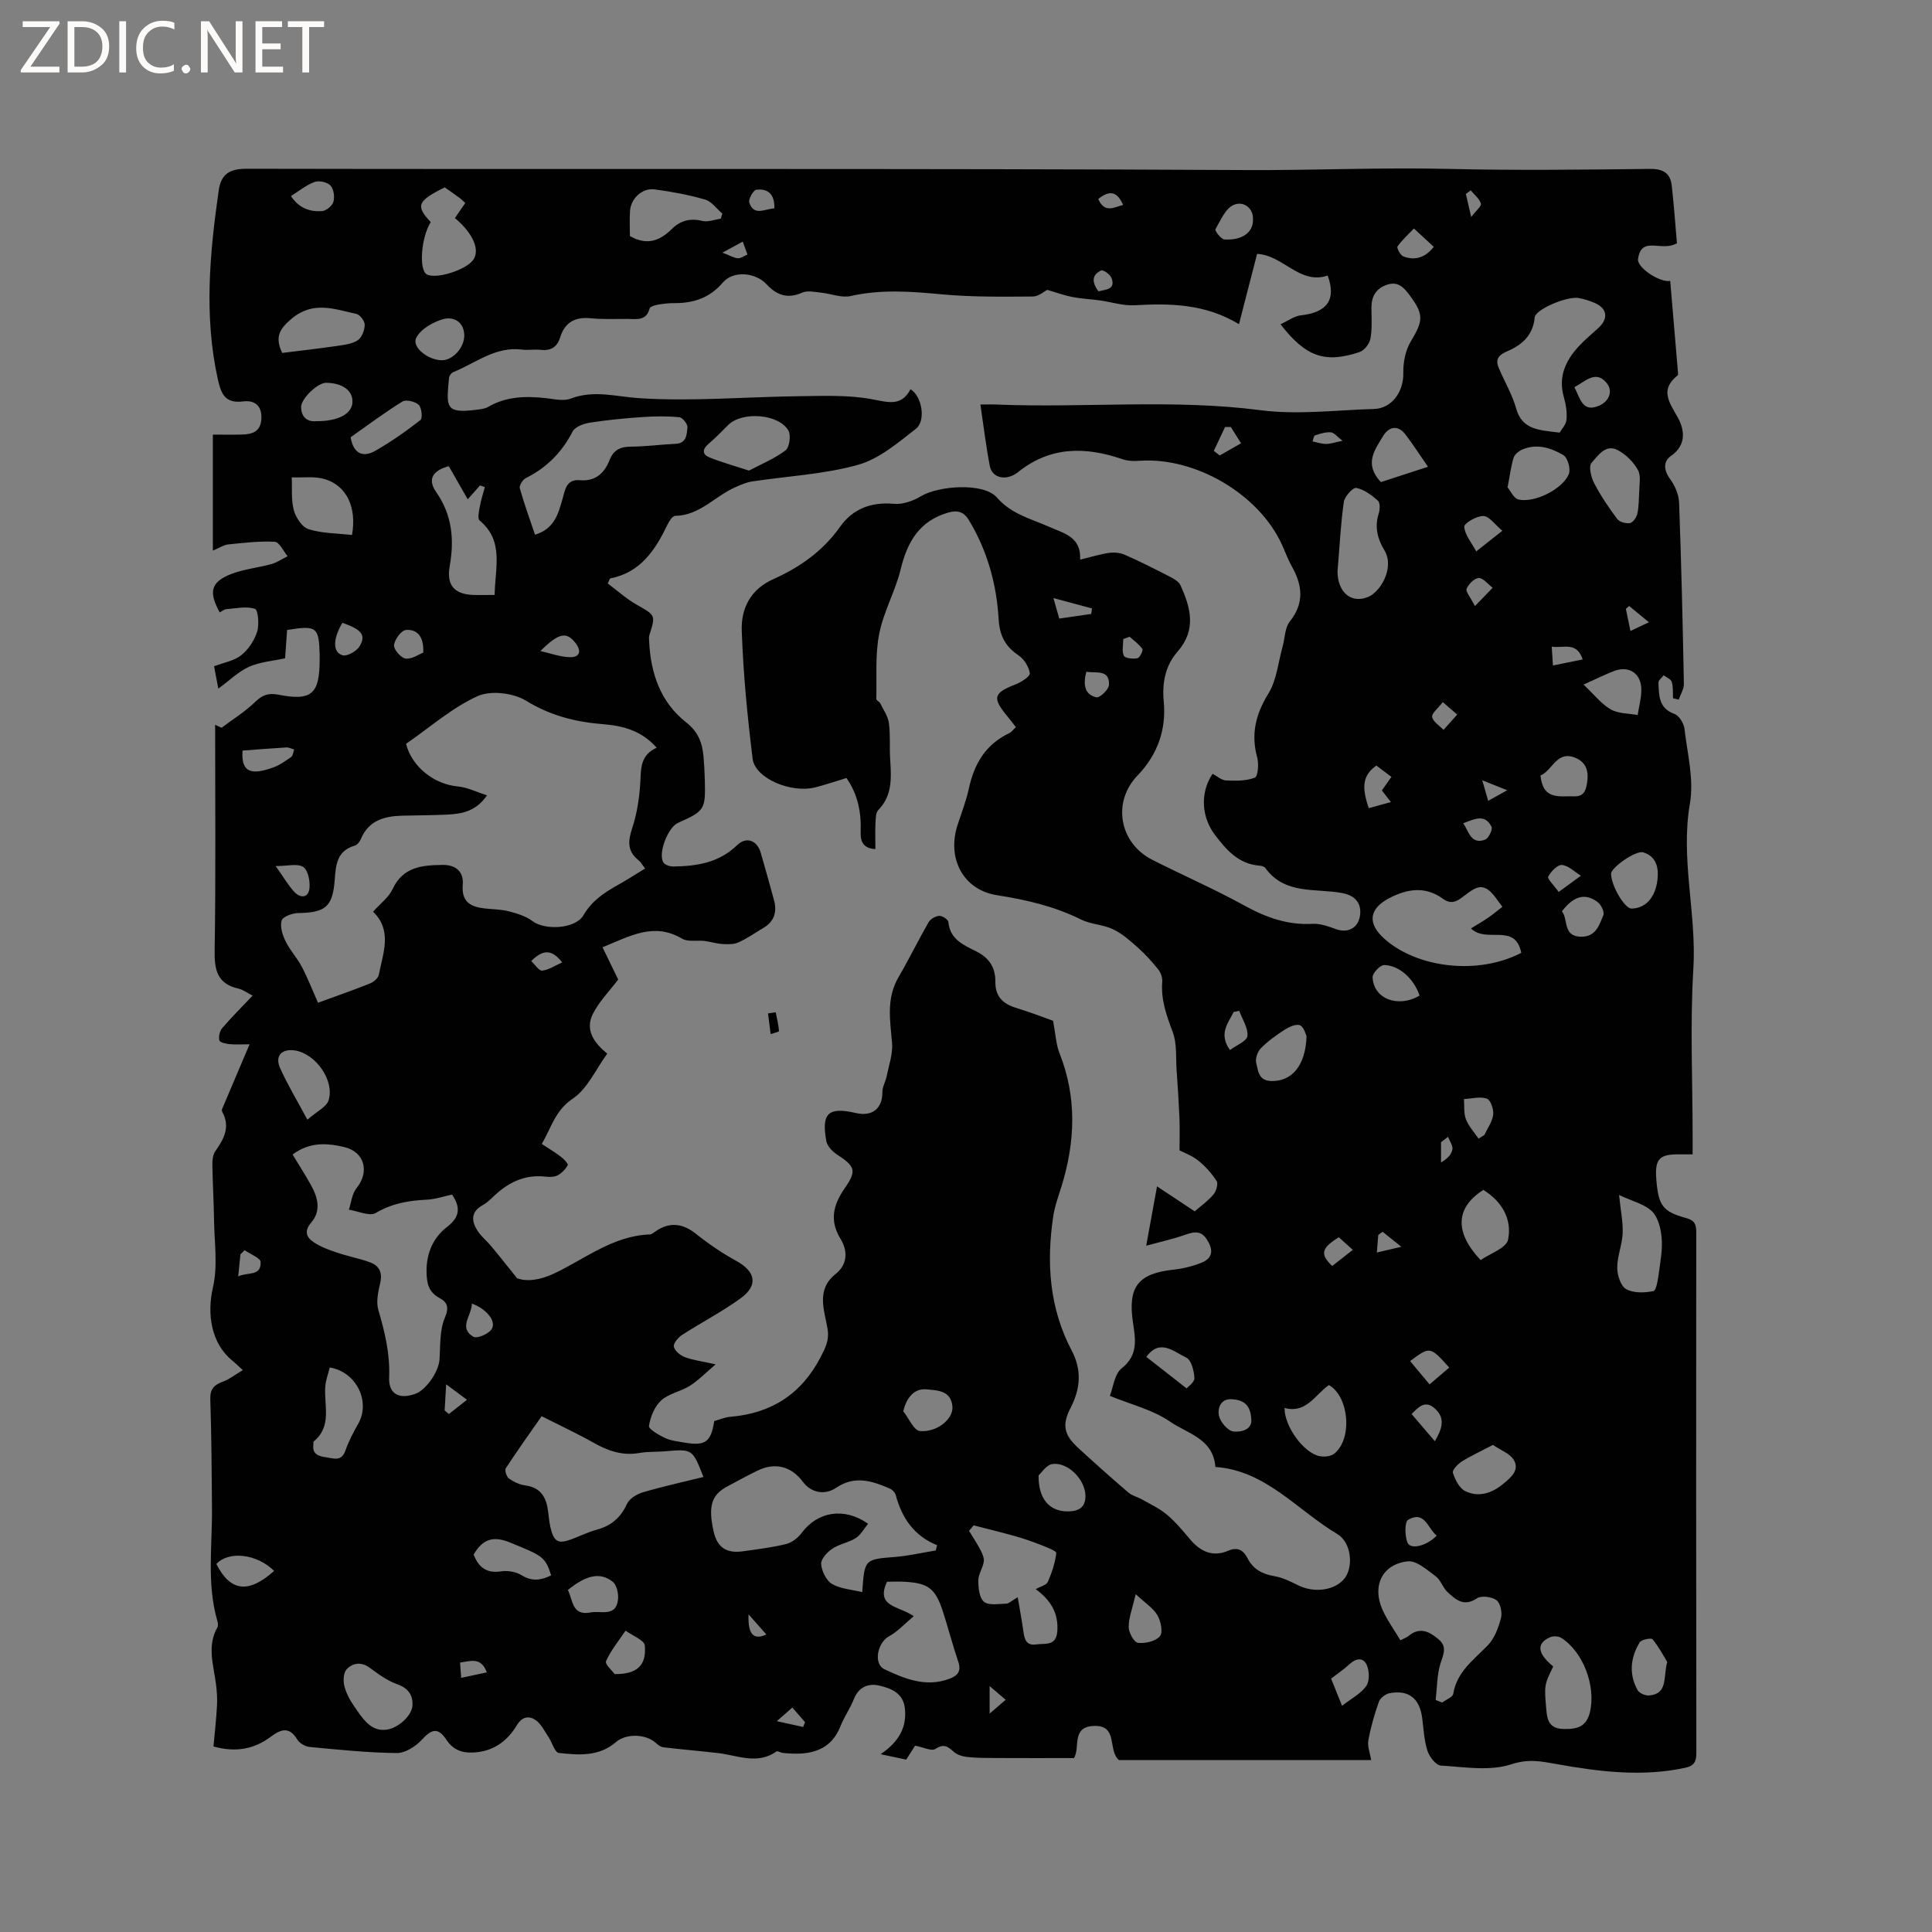 <svg enable-background="new 0 0 400 400" viewBox="0 0 400 400" xmlns="http://www.w3.org/2000/svg"><rect x="0" y="0" width="400" height="400" fill="#808080" stroke="none"/><g fill="#fcfbfa"><path d="m12.4 4.8-6.1 9h6v1.2h-8v-.5l6.1-8.9h-5.7v-1.2h7.6v.4z"/><path d="m14 15v-10.6h3c1.6 0 2.9.5 4 1.4s1.6 2.2 1.6 3.8-.5 3-1.6 3.9-2.4 1.5-4 1.5zm1.4-9.4v8.2h1.6c1.3 0 2.4-.4 3.1-1.1s1.1-1.8 1.1-3.1-.4-2.3-1.2-3-1.8-1-3.1-1z"/><path d="m26.1 4.4v10.6h-1.4v-10.6z"/><path d="m36.1 14.6c-.8.4-1.8.6-2.9.6-1.5 0-2.7-.5-3.6-1.4s-1.4-2.2-1.4-3.8c0-1.7.5-3.1 1.5-4.1s2.3-1.6 3.9-1.6c1 0 1.8.1 2.5.4v1.4c-.8-.4-1.6-.6-2.5-.6-1.2 0-2.1.4-2.9 1.2s-1.1 1.8-1.1 3.2c0 1.3.3 2.3 1 3s1.6 1.1 2.7 1.1c1 0 2-.2 2.7-.7v1.3z"/><path d="m37.6 14.3c0-.2.1-.5.3-.6s.4-.3.6-.3c.3 0 .5.1.6.3s.3.4.3.6-.1.4-.3.6-.4.3-.6.3c-.3 0-.5-.1-.6-.3s-.3-.4-.3-.6z"/><path d="m50.2 15h-1.6l-5.3-8.2c-.2-.2-.3-.5-.4-.7 0 .2.1.7.1 1.5v7.4h-1.4v-10.6h1.7l5.2 8.1c.2.4.4.6.4.7 0-.3-.1-.8-.1-1.5v-7.3h1.4z"/><path d="m58.6 15h-5.7v-10.6h5.5v1.2h-4.1v3.4h3.8v1.2h-3.8v3.6h4.3z"/><path d="m67.1 5.6h-3.1v9.4h-1.4v-9.4h-3v-1.2h7.5z"/></g><path d="m347.19 50.36c-3.18 1.88-7.38-1.69-8.05 3.28-.24 1.78 4.53 4.91 6.66 4.52.53 6.23 1.06 12.44 1.58 18.64.03.31.11.79-.06.93-3.62 2.9-1.84 5.4-.03 8.57 1.4 2.45 2.07 5.74-1.36 8.12-1.6 1.11-1.49 2.93-.15 4.76 1.01 1.37 1.8 3.23 1.86 4.91.46 12.5.75 25 .99 37.5.02 1.08-.7 2.18-1.07 3.26-.39-.1-.78-.19-1.18-.29-.06-1.13.06-2.32-.26-3.38-.17-.57-1.09-.92-1.67-1.37-.38.51-1.12 1.04-1.09 1.54.12 2.6.02 5.27 3.31 6.46.97.35 1.95 1.95 2.08 3.08.61 5.15 1.99 10.52 1.13 15.47-2 11.54 1.41 22.79.71 34.25-.7 11.52-.15 23.11-.15 34.67v3.72c-1.14 0-1.96.01-2.77 0-4.16-.06-5.1.99-4.74 5.28.44 5.32 1.28 6.56 6.21 7.92 1.77.49 2.05 1.36 2.05 2.92-.03 35.95-.03 71.91.02 107.86 0 1.8-.51 2.63-2.31 3.02-8.9 1.93-17.87.8-26.52-.75-3.53-.63-5.91-1.13-9.56.05-4.42 1.43-9.65.54-14.51.24-1.02-.06-2.37-1.82-2.77-3.05-.7-2.18-.8-4.55-1.1-6.85-.53-4.03-2.84-5.85-6.8-5.07-.83.17-1.9 1.02-2.17 1.8-.92 2.59-1.68 5.26-2.17 7.96-.22 1.21.34 2.57.59 4.08-17.25 0-34.78 0-52.21 0-2.41-1.98-.07-7.32-5.26-7.07-4.65.22-2.74 4.43-4.05 6.65-5.48 0-10.96.02-16.45-.01-1.91-.01-3.82-.01-5.71-.22-.97-.11-2.08-.46-2.77-1.09-1.22-1.11-2.05-1.71-3.77-.57-.78.52-2.49-.35-4.21-.68-.4.63-1.05 1.66-1.84 2.89-1.53-.32-3.13-.66-5.29-1.12 3.71-2.54 5.44-5.47 5.02-9.46-.33-3.17-2.78-4.15-5.23-4.73-2.33-.55-4.32.23-5.34 2.79-.79 1.96-2.03 3.73-2.81 5.69-2.32 5.8-7.65 5.88-11.91 5.44-.45-.05-1.06-.47-1.3-.3-3.94 2.78-7.97.84-11.98.35-3.82-.46-7.67-.75-11.49-1.22-.61-.07-1.2-.64-1.72-1.07-2.13-1.72-6-1.77-8.07.02-3.5 3.03-7.72 2.67-11.8 2.23-.83-.09-1.4-2.21-2.17-3.35-.82-1.22-1.51-2.69-2.66-3.47-1.4-.95-2.81-.69-3.91 1.15-1.81 3.02-4.52 5.11-8.13 5.51-2.47.28-4.75-.07-6.37-2.52-1.76-2.66-3.07-2.31-5.12-.06-1.27 1.39-3.45 2.78-5.21 2.76-6.01-.07-12.02-.69-18.02-1.26-.92-.09-2.11-.78-2.57-1.55-1.68-2.79-3.45-2.08-5.49-.56-3.42 2.55-7.19 3.3-11.85 2.01.26-2.89.58-5.68.73-8.48.08-1.46-.03-2.96-.21-4.42-.5-3.94-1.92-7.89.3-11.78.18-.32.11-.86 0-1.24-2.24-7.71-1.07-15.58-1.13-23.39-.06-7.52-.1-15.05-.35-22.57-.07-2.14.79-3 2.62-3.66 1.35-.49 2.52-1.44 4.11-2.38-1.11-1.02-1.62-1.53-2.18-1.98-4.38-3.56-5.28-9.64-4-15.16 1.04-4.48.28-9.38.22-14.09-.05-3.79-.29-7.58-.34-11.37-.01-.92.11-2.03.61-2.74 1.78-2.51 3.15-5 1.45-8.1-.09-.17-.12-.44-.05-.61 1.82-4.31 3.65-8.61 5.69-13.41-1.38 0-2.77.09-4.14-.03-.76-.07-2.03-.37-2.12-.78-.18-.77.07-1.92.59-2.53 1.92-2.25 4.03-4.34 6.3-6.73-1.09-.56-1.95-1.23-2.9-1.45-4.4-.98-5.03-3.82-4.96-7.91.25-15.57.1-31.15.1-46.73.44.21.88.42 1.33.63 2.34-1.77 4.88-3.33 6.97-5.36 1.47-1.43 2.74-1.89 4.74-1.5 6.96 1.37 8.62-.11 8.6-7.36 0-.32 0-.64 0-.95-.15-5.71-.6-6.07-6.74-5.08-.07.95-.14 1.97-.21 3-.07.94-.14 1.87-.21 2.86-2.58.57-5.21.75-7.45 1.76s-4.1 2.87-6.37 4.52c-.31-1.62-.59-3.13-.88-4.63 2.04-.78 4.16-1.11 5.62-2.28 1.48-1.18 2.71-3.04 3.29-4.85.47-1.47.21-4.53-.43-4.75-1.78-.59-3.94-.1-5.94.06-.47.04-.92.44-1.37.67-2.32-4.21-1.86-6.26 2.28-7.91 2.67-1.06 5.64-1.32 8.44-2.1 1.17-.33 2.23-1.07 3.34-1.62-.88-1.05-1.72-2.94-2.66-2.99-3.21-.18-6.46.23-9.68.55-.87.09-1.69.67-3.14 1.28 0-8.11 0-15.76 0-24.02 1.86 0 3.95.04 6.03-.01 2.2-.06 3.93-.63 4.02-3.39s-1.57-3.75-3.77-3.47c-3.68.46-4.55-1.45-5.24-4.54-2.9-13.08-1.7-26.09.17-39.12.47-3.29 2.1-4.51 5.74-4.51 69.04.14 138.08-.1 207.12.27 13.93.07 27.84-.57 41.76-.24 13.89.33 27.79.16 41.68 0 2.8-.03 4.25.89 4.54 3.5.46 4.05.74 8.13 1.07 11.89zm-240.13 214.29c1.9.71 4.62.46 7.68-.99 6.43-3.05 12.21-7.82 19.79-8.08.37-.01.74-.33 1.07-.56 2.98-2.11 5.73-1.78 8.54.47 2.59 2.07 5.38 3.96 8.29 5.56 4.01 2.2 4.62 5.06.91 7.75-3.84 2.79-8.11 4.99-12.1 7.57-.82.53-1.86 1.74-1.73 2.43.16.85 1.32 1.82 2.26 2.17 1.73.65 3.62.88 6.4 1.5-2.21 1.88-3.66 3.39-5.38 4.47-1.87 1.17-4.33 1.57-5.9 3-1.37 1.25-2.23 3.4-2.53 5.28-.1.66 2.04 1.89 3.33 2.5 1.22.57 2.65.71 4 .95 4.33.75 5.52-.1 6.18-4.45 1.05-.29 2.15-.78 3.27-.88 8.53-.7 14.77-4.68 18.77-12.38 1.01-1.95 1.81-3.49 1.43-5.82-.64-3.89-2.47-8.09 1.69-11.4 2.49-1.98 2.49-4.8 1.02-7.19-2.39-3.89-1.52-7.13.85-10.55 2.53-3.64 2.17-4.5-1.69-7.03-.93-.61-1.94-1.71-2.13-2.73-1.06-5.78.42-7.12 6.12-5.8 3.42.79 5.52-.96 5.49-4.35-.01-1.08.66-2.15.88-3.25.46-2.29 1.31-4.65 1.12-6.9-.4-4.66-1.23-9.22 1.33-13.61 2.18-3.74 4.08-7.65 6.24-11.4.39-.67 1.43-1.27 2.21-1.31.63-.04 1.83.76 1.88 1.27.33 3.63 3.22 4.8 5.79 6.09 2.71 1.36 3.98 3.4 3.94 6.29-.04 3.06 1.58 4.58 4.35 5.42 2.89.88 5.71 1.98 7.6 2.65.53 2.8.6 4.86 1.31 6.66 3.65 9.19 3.29 18.37.43 27.63-.64 2.07-1.41 4.14-1.72 6.27-1.42 9.61-.79 18.96 3.85 27.75 2.09 3.97 1.82 7.84-.25 11.84-1.84 3.55-1.33 5.6 1.53 8.24 3.43 3.16 6.92 6.26 10.46 9.3.76.65 1.86.88 2.76 1.39 1.77 1.01 3.67 1.89 5.22 3.19 1.77 1.49 3.28 3.32 4.78 5.1 2.14 2.54 4.69 3.71 7.87 2.36 2.05-.87 3.16-.11 4.05 1.6 1.17 2.25 3.06 3.24 5.55 3.66 1.71.29 3.36 1.13 4.95 1.91 3.34 1.65 7.67 1.03 9.6-1.51 1.8-2.36 1.41-7.36-1.57-9.14-8.29-4.94-14.82-13.17-25.22-13.87-.43-5.88-5.83-6.93-9.31-9.34-3.62-2.51-8.23-3.61-12.54-5.38.7-1.74.95-4.52 2.46-5.71 3.49-2.76 2.83-6.07 2.33-9.46-1.1-7.41 1.03-10.17 8.44-10.97 1.96-.21 3.94-.71 5.77-1.44 2.53-1.02 2.36-2.89 1.03-4.89s-2.95-1.39-4.76-.77c-2.38.82-4.85 1.36-7.74 2.15.81-4.46 1.46-7.97 2.24-12.29 2.86 1.9 5.27 3.5 7.8 5.18 1.23-1.07 2.72-2.13 3.87-3.48.58-.68 1.04-2.22.67-2.8-1.01-1.59-2.35-3.06-3.82-4.25-1.27-1.02-2.9-1.6-3.86-2.1 0-2.62.07-4.72-.02-6.81-.14-3.23-.35-6.47-.58-9.69-.19-2.69.1-5.6-.82-8.03-1.3-3.42-2.46-6.71-2.16-10.42.06-.81-.29-1.83-.81-2.48-1.27-1.59-2.65-3.13-4.17-4.49-1.6-1.43-3.27-2.93-5.17-3.84-2.07-.99-4.61-1.02-6.66-2.03-5.52-2.74-11.27-4.08-17.37-5.03-7.15-1.12-10.39-7.73-8.22-14.47.81-2.52 1.8-5 2.35-7.58 1.1-5.13 3.48-9.19 8.38-11.51.51-.24.87-.79 1.36-1.25-.66-.85-1.16-1.52-1.7-2.17-3.25-3.91-2.96-4.9 1.68-6.69 1.16-.45 3.01-1.67 2.92-2.29-.21-1.35-1.19-2.93-2.34-3.7-2.78-1.88-3.92-4.08-4.13-7.57-.42-7.21-2.35-14.13-6.15-20.43-1.06-1.76-2.4-2.11-4.27-1.57-5.93 1.7-8.46 6-9.84 11.69-1.1 4.56-3.56 8.83-4.46 13.41-.86 4.37-.49 8.99-.6 13.5-.01.29.65.55.83.91.65 1.33 1.57 2.64 1.77 4.05.33 2.4.12 4.87.26 7.3.22 3.82.6 7.6-2.44 10.72-.55.56-.54 1.76-.59 2.68-.09 1.79-.02 3.58-.02 5.41-2.3-.12-3.14-1.32-3.05-3.52.15-3.98-.54-7.76-2.94-11.19-2.23.67-4.33 1.4-6.48 1.94-5 1.26-12.45-1.88-12.95-5.93-1.08-8.81-1.95-17.68-2.25-26.54-.15-4.52 1.75-8.51 6.55-10.65 5.44-2.43 10.24-5.79 13.81-10.84 2.6-3.68 6.42-5.18 11.12-4.75 1.81.17 3.97-.57 5.58-1.55 3.66-2.21 13.01-2.9 15.74.22 3.06 3.51 7.08 4.41 10.84 6.09 3.08 1.38 6.63 2.03 6.43 6.79 2.3-.55 4.11-1.12 5.96-1.39 1.06-.15 2.3-.04 3.26.38 3.14 1.38 6.21 2.93 9.26 4.5.85.44 1.91 1.02 2.27 1.8 2.13 4.64 3.37 9.22-.58 13.75-2.52 2.89-3.24 6.4-2.87 10.33.55 5.86-1.28 11.02-5.45 15.36-5.26 5.47-3.76 13.95 3.07 17.42 6.32 3.21 12.85 6.04 19.05 9.46 4.48 2.47 8.96 4.09 14.15 3.8 1.61-.09 3.31.55 4.88 1.11 2.39.85 4.49-.21 4.91-2.67.45-2.66-.96-4.3-3.65-4.81-5.52-1.04-11.9.41-15.94-5.21-.21-.29-.75-.43-1.15-.46-4.35-.33-6.86-3.21-9.28-6.39-2.78-3.66-3.11-8.72-.48-12.63.93.48 1.84 1.33 2.8 1.37 2 .09 4.17.13 5.96-.58.64-.25.84-2.85.48-4.17-1.32-4.84-.33-8.94 2.31-13.22 1.74-2.82 2.04-6.52 2.97-9.84.48-1.71.44-3.81 1.46-5.08 3.08-3.86 2.62-7.55.4-11.48-.78-1.38-1.31-2.89-1.97-4.34-4.77-10.58-18.03-18.35-29.7-17.46-1.13.09-2.36.01-3.43-.36-7.63-2.6-14.87-2.66-21.53 2.68-2.42 1.94-5.39 1.28-5.87-1.24-.79-4.12-1.29-8.29-1.95-12.74 1.37 0 2.42-.04 3.46.01 18.17.73 36.37-1.19 54.56 1.17 7.69 1 15.66-.03 23.49-.26 3.72-.11 6.13-3.61 6.05-7.45-.05-2.18.44-4.68 1.55-6.53 2.57-4.29 2.75-5.53-.23-9.55-1.18-1.59-2.4-2.98-4.72-2.18-2.38.82-3.22 2.52-3.2 4.89.02 2.12.17 4.28-.22 6.33-.2 1.04-1.29 2.4-2.27 2.72-7.16 2.37-11.11.97-16.33-5.76 1.49-.68 2.82-1.71 4.26-1.86 5.35-.59 7.34-3.22 5.5-8.23-5.78 1.97-9.18-4.21-14.61-4.49-1.23 4.77-2.43 9.42-3.75 14.55-7.03-4.23-14.26-4.33-21.64-3.91-2.37.13-4.8-.68-7.2-1.01-1.87-.26-3.77-.34-5.62-.69-1.67-.32-3.28-.92-5.25-1.49-.5.24-1.75 1.37-3.01 1.38-6.34.04-12.72.13-19.03-.47-6.27-.59-12.4-1.04-18.64.37-1.9.43-4.08-.49-6.14-.7-1.3-.13-2.8-.49-3.88-.01-3.03 1.36-5.31.54-7.38-1.7-2.32-2.52-6.93-2.91-9.09-.37-2.73 3.2-6.09 4.28-10.07 4.25-1.16-.01-2.33.13-3.47.34-.58.1-1.5.39-1.6.77-.69 2.64-2.75 2.17-4.6 2.16-2.54-.01-5.11.11-7.63-.14-3.25-.32-5.34.88-6.3 3.98-.64 2.06-1.99 2.8-4.09 2.56-1.26-.14-2.56.11-3.81-.05-5.5-.71-9.6 2.81-14.24 4.67-.39.16-.82.75-.86 1.18-.56 6-.89 7.44 5.65 6.61.84-.11 1.76-.19 2.46-.6 3.78-2.21 7.84-2.26 12.01-1.8 1.68.19 3.58.65 5.05.09 4.85-1.85 9.42-.4 14.25-.09 10.95.71 22.01-.28 33.03-.41 5.02-.06 10.15-.29 15.03.61 3.4.63 6.16 1.6 8.06-2.06 2.37 1.43 3.26 6.52 1.1 8.21-3.71 2.9-7.63 6.24-12 7.46-7.07 1.96-14.58 2.32-21.89 3.43-1.2.18-2.38.71-3.51 1.21-4.19 1.84-7.34 5.84-12.42 5.91-.54.01-1.24 1.08-1.58 1.79-2.53 5.26-5.56 9.95-11.89 11.17-.06.01-.09.18-.49 1.04 1.88 1.4 3.79 3.14 5.98 4.39 3.91 2.23 3.97 2.11 2.63 6.32-.12.39-.06.84-.04 1.26.3 6.63 2.35 12.62 7.68 16.8 2.48 1.95 3.32 4.21 3.57 7.01.15 1.69.24 3.39.28 5.08.14 5.96-.04 6.24-5.58 8.72-2.05.92-4.14 6.27-3.02 8.15.31.53 1.36.88 2.06.87 4.84-.07 9.43-.75 13.2-4.4 1.96-1.9 4.18-1 4.92 1.58.94 3.25 1.85 6.51 2.74 9.78.65 2.41.08 4.4-2.17 5.74-1.72 1.02-3.38 2.19-5.19 3.01-.96.44-2.21.4-3.31.34-1.24-.07-2.45-.48-3.69-.63-1.57-.19-3.45.24-4.67-.48-5.81-3.44-10.75-.57-16.47 1.79 1.22 2.5 2.33 4.8 3.24 6.67-1.81 2.4-3.98 4.58-5.27 7.18-1.59 3.21.19 5.89 3.01 8.16-2.39 3.26-4.1 7.28-7.14 9.32-3.71 2.49-4.45 6.08-6.43 9.38 1.52 1 2.8 1.75 3.97 2.65.61.46 1.56 1.47 1.41 1.74-.45.85-1.24 1.65-2.09 2.11-.69.37-1.67.36-2.5.27-4.47-.51-7.97 1.33-11.04 4.36-.6.59-1.27 1.15-2 1.56-2.5 1.4-2.31 3.34-1 5.35.74 1.13 1.86 2.01 2.73 3.06 1.61 1.92 3.19 3.93 5.42 6.71zm28.9-109.84c-3.24-3.65-7.11-4.55-11.17-4.88-5.64-.46-10.83-1.76-15.85-4.84-2.65-1.63-7.34-2.2-10.07-.96-5.27 2.4-9.81 6.42-14.8 9.87 1.15 4.64 5.69 8.36 10.69 8.82 1.98.18 3.88 1.15 6.07 1.84-2.29 3.38-5.29 3.86-8.39 4-3.07.14-6.14.14-9.21.22-3.68.1-6.91.99-8.51 4.82-.23.55-.74 1.22-1.25 1.37-3.75 1.08-3.94 4-4.18 7.2-.42 5.54-2.01 6.69-7.59 6.77-1.2.02-3.18.76-3.4 1.57-.36 1.27.2 2.99.84 4.3.9 1.85 2.38 3.41 3.34 5.24 1.25 2.38 2.23 4.91 3.36 7.46 3.82-1.4 7.32-2.61 10.75-3.99.76-.3 1.71-1.1 1.84-1.81.88-4.51 2.84-9.17-1.19-13.05 1.48-1.67 3.24-2.95 4.04-4.68 2.16-4.64 6.14-4.95 10.36-5.01 2.74-.04 4.39 1.44 4.17 4.06-.31 3.62 1.63 4.64 4.6 4.96 1.68.18 3.41.18 5.03.61 1.68.44 3.48 1 4.83 2.02 2.57 1.94 8.87 1.61 10.52-1.22 1.7-2.93 4.2-4.63 6.99-6.19 1.91-1.07 3.76-2.26 5.78-3.49-.58-.75-.88-1.33-1.34-1.7-2.36-1.87-2.23-3.94-1.33-6.66 1.04-3.14 1.53-6.56 1.7-9.88.13-2.76.11-5.29 3.37-6.77zm-75.38 84.22c1.34 2.21 2.64 4.25 3.82 6.36 1.43 2.54 2.1 5.32.05 7.71-1.63 1.9-.92 3.16.59 4.15 1.45.96 3.17 1.56 4.84 2.12 2.19.74 4.49 1.17 6.66 1.95 1.92.69 2.68 2.06 2.19 4.25-.42 1.83-.9 3.93-.4 5.63 1.34 4.59 2.44 9.09 2.24 13.98-.14 3.49 2.11 4.59 5.41 3.4 2.29-.83 4.84-4.62 5.01-7.07.2-2.93.01-6.1 1.11-8.68.94-2.19.49-3.23-1.09-4.08-2.35-1.26-2.68-3.17-2.7-5.55-.02-3.79 1.39-6.98 4.25-9.18 2.72-2.09 2.79-4.08 1.03-6.7-1.73.37-3.47.98-5.22 1.06-3.75.17-7.22.77-10.59 2.76-1.27.75-3.66-.4-5.55-.69.5-1.49.64-3.28 1.57-4.43 2.76-3.41 1.71-7.53-2.54-8.54-3.56-.83-7.14-1.09-10.68 1.55zm133.15 81.98c.1-.36.19-.72.29-1.09-4.81-1.94-7.29-5.66-8.56-10.36-.14-.53-.68-1.12-1.19-1.34-3.66-1.62-7.32-2.79-11.12-.21-2.42 1.64-5.25 1.04-6.94-1.24-2.39-3.21-5.77-4.06-9.38-2.29-2.18 1.07-4.33 2.22-6.46 3.39-3.19 1.76-3.74 4.24-2.61 9.26.77 3.39 2.81 4.49 5.97 4.06 3.02-.42 6.07-.79 9.02-1.51 1.2-.3 2.46-1.28 3.22-2.3 3.3-4.42 8.75-5.4 13.76-1.91-.85 1.03-1.5 2.3-2.55 2.97-1.49.95-3.42 1.23-4.88 2.22-1.06.71-2.37 2.15-2.29 3.17.12 1.46 1.06 3.41 2.25 4.11 1.78 1.04 4.1 1.16 6.26 1.69.47-6.86.47-6.78 6.9-7.29 2.79-.24 5.54-.88 8.31-1.33zm-48.09-15.22c-2.28-5.82-2.28-5.8-7.87-5.32-1.79.15-3.62.04-5.38.35-3.44.61-6.4-.38-9.35-2.04-3.49-1.96-7.12-3.66-10.9-5.57-2.56 3.67-5.07 7.17-7.42 10.78-.27.42.15 1.76.65 2.12.99.7 2.22 1.28 3.42 1.44 2.93.39 4.18 2.18 4.61 4.84.2 1.25.27 2.54.55 3.77.72 3.13 1.63 3.59 4.58 2.45 1.68-.65 3.32-1.44 5.04-1.91 2.95-.8 4.92-2.46 6.22-5.3.5-1.1 2.02-2.05 3.27-2.42 4.13-1.22 8.36-2.14 12.58-3.19zm151.6 46.18c.45.17.9.34 1.35.52.79-.6 2.17-1.1 2.29-1.81.75-4.59 4.25-7.02 7.16-10.04 1.39-1.44 2.2-3.64 2.72-5.64.3-1.13-.11-3.09-.93-3.7-.96-.72-3.13-1-4.05-.38-2.71 1.82-4.39.26-6.08-1.29-.99-.91-1.4-2.5-2.45-3.27-1.78-1.31-3.97-3.3-5.78-3.1-5.29.57-7.45 5.07-5.25 10 .97 2.18 2.41 4.14 3.72 6.35.79-.42 1.3-.59 1.68-.9 2.31-1.93 4.29-.94 6.2.67 1.9 1.59.97 3.2.39 5.11-.71 2.36-.68 4.97-.97 7.48zm7.31-159.75c1.24-.77 2.45-1.46 3.6-2.25 1-.69 1.93-1.48 2.9-2.23-.93-1.16-1.68-2.52-2.81-3.42-1.78-1.41-3.31-.19-4.79.92-1.4 1.05-2.7 2.31-4.73.83-3.58-2.61-7.3-2.09-11.05-.14-4.23 2.19-4.65 5.22-1.05 8.43 6.91 6.16 19.57 7.52 28.34 2.91-1.26-6.32-7.2-1.87-10.41-5.05zm18.36-102.65c.38-.68 1.33-1.65 1.42-2.69.14-1.54-.13-3.18-.56-4.69-1.18-4.15.33-7.47 3.03-10.42 1.28-1.4 2.76-2.61 4.15-3.89 2.11-1.95 1.82-4.02-.79-5.16-1.05-.46-2.19-.81-3.32-1.02-2.37-.42-8.94 2.33-9.1 4.03-.36 3.84-2.76 5.77-5.9 7.1-1.55.66-2.24 1.63-1.61 3.16 1.18 2.89 2.85 5.62 3.68 8.59 1.24 4.42 4.71 4.46 9 4.99zm-212.14 21.13c3.99-1.19 4.8-4.29 5.69-7.38.54-1.88.75-4.15 3.61-3.9 3.23.28 5.08-1.46 6.17-4.25.81-2.05 2.27-2.7 4.43-2.7 3.06-.01 6.12-.45 9.19-.58 2.33-.1 2.32-1.98 2.47-3.4.07-.67-1.02-2.05-1.68-2.11-2.55-.24-5.14-.21-7.7-.03-3.62.25-7.25.6-10.84 1.16-1.28.2-3.05.85-3.56 1.83-2.21 4.32-5.37 7.49-9.69 9.65-.64.32-1.4 1.54-1.24 2.11.91 3.22 2.06 6.38 3.15 9.6zm103.67 218.32c.98-.56 2.2-.83 2.5-1.51.84-1.89 1.51-3.93 1.75-5.97.05-.43-1.98-1.2-3.11-1.65-1.76-.69-3.54-1.32-5.36-1.83-2.86-.81-5.76-1.51-8.64-2.25-.32.38-.63.76-.95 1.14.79 1.31 1.65 2.58 2.35 3.93.39.74.81 1.67.7 2.43-.19 1.33-1.13 2.61-1.13 3.91 0 1.52.2 3.62 1.17 4.41 1 .81 3.04.42 4.63.39.51-.01 1.01-.54 2.36-1.33.46 2.74.87 4.9 1.17 7.09.23 1.6.58 2.98 2.65 2.68 1.83-.26 4.13.42 4.37-2.7.29-3.79-1.39-6.48-4.46-8.74zm-25.26 5.6c-1.88 1.56-3.33 3.19-5.14 4.17-2.34 1.27-3.3 5.68-.92 6.81 4.17 1.98 8.57 3.78 13.4 1.99 1.74-.64 2.56-1.56 1.87-3.57-1.19-3.5-2.09-7.09-3.25-10.6-1.52-4.58-3.01-5.66-7.82-5.93-1.24-.07-2.49-.01-3.67-.01-2.46 5.29 2.52 4.98 5.53 7.14zm-86.77-211.44c.07-5.6 2.01-11.15-3.11-15.42-.47-.39-.14-1.9.03-2.86.25-1.37.69-2.7 1.05-4.05-.33-.12-.67-.23-1-.35-.8.9-1.59 1.81-2.54 2.88-1.39-2.43-2.68-4.69-3.92-6.86-3.23.86-4.51 2.63-2.63 5.33 3.32 4.77 3.8 9.81 2.81 15.42-.73 4.17 1.22 5.92 5.44 5.92 1.16-.01 2.32-.01 3.87-.01zm174.51-4.88c0 4.06 2.59 6.76 6.27 5.32 2.6-1.01 5.61-6.08 3.44-9.68-1.41-2.34-2.07-4.78-1.2-7.54.27-.85.35-2.29-.14-2.73-1.29-1.16-2.86-2.32-4.48-2.65-.68-.14-2.41 1.75-2.58 2.87-.64 4.37-.84 8.8-1.31 14.41zm-187.74-72.33c-2 3.23-2.5 9.9-.81 10.84 1.85 1.04 8.01-.86 9.56-2.95 1.53-2.04.04-5.56-3.75-8.71.69-1.01 1.39-2.02 2.15-3.12-.45-.4-.8-.78-1.22-1.08-1.01-.75-2.05-1.47-3.03-2.16-5.69 2.83-6.08 3.83-2.9 7.18zm232.4 299.05c-1.92 3.93-1.85 3.92-1.43 9 .19 2.39.79 3.9 3.65 3.95 2.78.05 4.67-.47 5.39-3.54 1.25-5.32-1.39-12.46-5.98-15.34-.56-.35-1.59-.4-2.22-.14-2.96 1.25-2.73 3.36.59 6.07zm13.63-97.61c.35 3.41.85 5.7.74 7.97-.11 2.38-1.13 4.74-1.12 7.1 0 1.53.73 3.79 1.85 4.42 1.53.85 3.82.79 5.64.4.62-.13.93-2.39 1.12-3.72.33-2.41.79-4.87.59-7.26-.16-1.92-.72-4.25-1.99-5.51-1.51-1.5-3.96-2.05-6.83-3.4zm-180.14-149.98c2.45-1.3 5.24-2.43 7.57-4.19.82-.62 1.16-3.16.58-4.13-2.08-3.47-9.6-3.96-12.45-1.12-1.33 1.33-2.65 2.69-4.08 3.91-1.37 1.18-1.3 2.22.29 2.84 2.4.96 4.91 1.65 8.09 2.69zm-5.84-52.15c.11-.35.21-.7.32-1.06-1.18-1-2.21-2.51-3.56-2.9-3.41-.99-6.95-1.64-10.47-2.11-2.52-.34-4.88 1.85-5.07 4.4-.14 1.87-.03 3.75-.03 5.27 3.62 2.05 6.27.9 8.64-1.44 1.8-1.78 3.82-2.32 6.35-1.7 1.17.28 2.54-.28 3.82-.46zm-76.35 65.48c.99-5.62-1.02-10.11-5.55-11.54-2.14-.67-4.61-.29-6.93-.39.11 2.29-.15 4.67.44 6.82.41 1.52 1.73 3.51 3.06 3.92 2.85.88 5.98.85 8.98 1.19zm-14.45-37.69c3.92-.49 7.72-.92 11.5-1.47 1.44-.21 3.04-.41 4.17-1.18.84-.58 1.39-2.08 1.41-3.18.01-.77-.98-2.09-1.72-2.25-4.51-.96-8.91-2.78-13.41.99-2.57 2.16-3.5 3.85-1.95 7.09zm21.01 285.08c2.66.03 5.86-2.86 5.96-5.06.11-2.2-.92-3.6-3.21-4.41-2.01-.71-3.83-2.05-5.57-3.34-1.78-1.32-3.52-1.1-4.83.24-.67.68-.77 2.35-.51 3.42.36 1.49 1.13 2.96 2.02 4.23 1.66 2.41 3.3 5.02 6.14 4.92zm195.7-71.39c-2.87 1.99-4.71 5.97-9.19 4.74-.04 3.86 4.03 9.36 7.26 9.98.92.18 2.2.08 2.91-.44 3.92-2.84 3.29-11.83-.98-14.28zm-206.86-3.64c-.32 1.28-.82 2.57-.93 3.89-.32 3.92 1.47 8.26-2.41 11.44-.11.09-.02.41-.05.61-.31 2.11 1.2 2.46 2.7 2.67 1.48.21 3.11.91 3.91-1.37.68-1.95 1.66-3.82 2.69-5.63 2.56-4.55-.4-10.7-5.91-11.61zm271.14-181.99c-.04-.76.38-2.61-.31-3.84-.92-1.65-2.49-3.21-4.16-4.09-2.55-1.36-4.1 1.17-5.44 2.63-.63.69-.11 2.94.52 4.16 1.35 2.61 3.02 5.08 4.78 7.44.48.64 1.82 1.01 2.65.87.62-.11 1.36-1.18 1.53-1.93.33-1.43.28-2.94.43-5.24zm-27.29-.23c.55.64 1.27 2.31 2.3 2.53 3.34.72 9.08-2.16 10.38-5.27.43-1.03-.24-3.41-1.14-3.94-2.52-1.48-5.43-2.44-8.42-1.18-.75.31-1.64 1-1.87 1.71-.54 1.68-.73 3.47-1.25 6.15zm-5.01 145.46c-5.73 3.63-6.08 8.69-.57 14.53 1.92-1.35 5.32-2.48 5.68-4.23.87-4.23-1.27-7.92-5.11-10.3zm-243.48-14.54c1.97-1.73 3.98-2.65 4.4-4.04 1.24-4.1-2.65-9.54-6.85-10.27-2.8-.48-4.34 1.04-3.21 3.59 1.53 3.44 3.5 6.68 5.66 10.72zm245.46 67.33c-2.51 1.32-4.57 2.26-6.47 3.45-.82.52-2 1.78-1.83 2.31.47 1.41 1.3 3.16 2.49 3.77 2.77 1.4 5.55.51 7.9-1.43 1.54-1.28 3.47-2.8 2.25-4.95-.77-1.35-2.71-2.02-4.34-3.15zm-38.59-84.62c-.18-.34-.51-1.87-1.35-2.25-.78-.35-2.25.32-3.18.91-1.76 1.13-3.5 2.39-4.96 3.87-.68.69-1.17 2.16-.93 3.05.42 1.54.42 3.6 3.05 3.7 4.21.16 7.16-3.05 7.37-9.28zm-197.92-124c.61 3.55 2.66 4.19 5.1 2.81 3.28-1.86 6.38-4.06 9.35-6.37.48-.37.27-2.56-.35-3.15-.73-.69-2.61-1.15-3.37-.69-3.68 2.27-7.14 4.88-10.73 7.4zm25.47 231.33c.99 2.53 2.58 3.96 5.72 3.47 1.35-.21 3.05.09 4.2.8 2.19 1.35 4.08 1.05 6.13.03-1.24-3.92-1.88-4.07-8.43-6.77-3.54-1.46-5.72-.79-7.62 2.47zm245.16-140.44c.13-2.35-.68-4.27-3.04-4.95-1.54-.44-6.61 3.16-6.62 4.4-.01 2.48 2.8 7.27 4.25 7.24 3.11-.06 5.19-2.63 5.41-6.69zm-15.36-39.68c2.23 2.1 3.69 4.02 5.62 5.13 1.57.9 3.7.82 5.58 1.17.27-1.79.79-3.59.76-5.37-.06-3.28-2.6-4.91-5.63-3.75-1.77.67-3.47 1.53-6.33 2.82zm-41.96-41.93c2.8-.91 5.77-1.87 9.75-3.17-1.78-2.56-3.14-4.69-4.67-6.69-1.63-2.13-3.52-1.52-4.63.34-1.65 2.78-4.05 5.72-.45 9.52zm-70.87 205.65c-.08 4.94 2.34 7.46 5.97 7.46 2.15 0 3.74-.67 3.73-3.21-.02-3.28-3.51-6.99-6.79-6.61-1.27.14-2.35 1.87-2.91 2.36zm130.15 38.62c-.77-1.25-1.73-3.11-3.04-4.69-.28-.33-2.32.06-2.67.65-1.9 3.15-2.27 6.57-.42 9.89.35.63 1.59 1.16 2.36 1.1 3.94-.33 2.9-3.64 3.77-6.95zm-158.17-51.89c1.15 1.43 2.19 3.98 3.45 4.09 3.61.32 6.93-2.56 6.73-5.03-.27-3.38-3.03-3.37-5.39-3.6-2.39-.23-4.09 1.56-4.79 4.54zm-95.41-217.61c2.27-.07 4.62-2.75 4.52-5.27-.12-2.85-2.4-3.8-4.39-3.23-2.12.61-4.71 2.09-5.57 3.92-.94 1.96 2.66 4.67 5.44 4.58zm25.97 254.61c1.09 2.16.84 5.39 4.69 4.65 2.16-.42 5.26 1.02 5.69-2.66.14-1.21-.26-3.03-1.1-3.7-2.58-2.04-5.45-1.4-9.28 1.71zm-52.01-241.99c4.5.02 7.3-1.54 7.41-3.91.11-2.4-2-3.98-5.42-4.04-1.78-.04-5.27 3.32-5.21 5.09.09 2.3 1.51 3.03 3.22 2.86zm253.38 73.36c.51 5.18 3.99 4.21 6.97 4.31 2.05.07 2.44-1.27 2.68-2.81.35-2.16-.06-4.08-2.21-5.07-4.05-1.86-4.93 2.56-7.44 3.57zm-262.19 164.68c-3.55-3.55-9.44-4.2-11.95-1.43 2.87 5.7 6.64 6.2 11.95 1.43zm70.51 21.36c4.62.05 6.61-1.79 6.24-5.9-.1-1.14-2.59-2.07-3.98-3.09-1.4 2.08-3.04 4.06-4.05 6.32-.27.61 1.37 2.07 1.79 2.67zm166.65-140.47c-1.15-3.45-4.17-6.26-7.32-6.33-.83-.02-2.44 1.68-2.41 2.53.2 4.47 5.24 6.42 9.73 3.8zm29.47-17.46c1.35 1.69.12 5.25 4.01 5.27 3.03.01 3.73-2.44 4.57-4.48.27-.66-.5-2.21-1.24-2.74-2.97-2.15-5.26-.71-7.34 1.95zm-88.24 141.38c-.69 2.95-1.46 4.89-1.46 6.82 0 1.15 1.13 3.17 1.93 3.26 1.5.18 3.65-.32 4.54-1.37.67-.79.19-3.14-.53-4.35-.88-1.5-2.55-2.54-4.48-4.36zm10.53-42.6c.28-.34 1.66-1.27 1.62-2.13-.07-1.49-.64-3.75-1.68-4.24-2.54-1.19-5.47-4.05-8.27-.15 2.5 1.95 5 3.91 8.33 6.52zm32.19 65.72c2-1.57 3.93-2.54 5.01-4.1.71-1.03.65-3.12.1-4.36-.73-1.63-2.24-1.4-3.58-.15-1.14 1.06-2.45 1.93-3.8 2.98.74 1.83 1.43 3.54 2.27 5.63zm-18.44-307.73c.11-2.26-1.84-3.87-3.93-3.05-1.71.67-2.78 3.21-3.85 5.08-.17.29 1.17 2.07 1.87 2.11 3.61.2 5.96-1.39 5.91-4.14zm-199.18-4.85c1.65 2.52 3.92 3.29 6.41 3.12.87-.06 2.13-1.08 2.37-1.9.3-1.03.09-2.66-.59-3.39-.65-.71-2.36-1.08-3.29-.75-1.73.63-3.23 1.88-4.9 2.92zm245.88 195.15c.4-.25.79-.5 1.19-.74.65-1.4 1.66-2.76 1.84-4.22.13-1.09-.54-3.06-1.31-3.32-1.4-.48-3.14 0-4.74.09.11 1.41-.08 2.93.41 4.19.56 1.45 1.71 2.68 2.61 4zm-255.9-80.34c-.35 4.66 1.95 5.06 6.28 3.52 1.36-.48 2.61-1.37 3.8-2.21.37-.26.41-1.01.6-1.53-.53-.15-1.07-.45-1.59-.43-2.94.17-5.86.41-9.09.65zm208.84 138.38c-.16-3.17-1.9-3.98-4.06-4.09-2.37-.12-2.94 1.98-2.63 3.42.29 1.31 1.84 3.13 3 3.27 1.63.17 3.97-.4 3.69-2.6zm29.02-132.93c-1.2-.91-2.19-1.65-3.12-2.35-2.75 1.97-3.15 4.27-1.57 8.82 1.45-.4 2.9-.8 4.58-1.26-.79-1.02-1.33-1.72-1.87-2.41.65-.94 1.19-1.7 1.98-2.8zm22.96-50.96c-1.54-1.28-2.69-3.01-3.91-3.05-1.38-.05-4.02 1.49-3.97 2.21.1 1.67 1.49 3.26 2.48 5.11 2.02-1.6 3.4-2.69 5.4-4.27zm14.93-29.73c1.21 2.37 1.67 5.34 5.13 3.82 2.08-.91 2.89-3.02 1.56-4.66-2.24-2.78-4.41-.38-6.69.84zm-238.34 54.96c.17-3.49-1.39-4.87-3.58-4.69-.97.08-2.35 1.97-2.47 3.15-.09.89 1.42 2.63 2.39 2.77 1.26.18 2.69-.86 3.66-1.23zm204.32 146.68c1.4 1.67 2.67 3.2 4.03 4.82 1.57-1.34 2.82-2.41 4.07-3.48-3.98-4.42-3.98-4.42-8.1-1.34zm-234.88-102.49c1.71 2.39 2.64 4.06 3.91 5.39 1.31 1.36 2.92 1.18 3.1-.88.13-1.46-.32-3.7-1.31-4.33-1.18-.76-3.22-.18-5.7-.18zm13.83-50.36c-1.98 3.25-2.06 6.1 0 6.71.95.29 2.93-.83 3.54-1.84 1.4-2.33.45-3.48-3.54-4.87zm26.8 140.95c-.06 2.56-2.84 4.98.3 6.86.74.44 3.08-.54 3.75-1.52 1.11-1.57-.93-4.23-4.05-5.34zm199.75 48.03c-1.85-1.45-2.44-5.26-5.9-3.28-.76.43-.71 3.29-.16 4.7.61 1.56 3.97.76 6.06-1.42zm-4.71-270.62c-1.23 1.29-2.48 2.39-3.4 3.72-.21.3.61 1.84 1.23 2.07 2.36.87 4.47.3 6.28-2-1.28-1.18-2.48-2.29-4.11-3.79zm4.33 251.08c1.49-2.56 2.25-4.72.02-6.76-1.98-1.8-3.35-.39-4.83 1.13 1.56 1.82 3.08 3.6 4.81 5.63zm-40.5-89.11c-.39.08-.77.17-1.16.25-1.15 2.32-3.16 4.5-.76 7.87 1.35-1.01 3.52-1.86 3.62-2.91.16-1.66-1.06-3.46-1.7-5.21zm66.14-24.61c1.97-1.44 3.28-2.4 4.6-3.36-1.3-.8-2.56-2.1-3.93-2.23-.91-.08-2.27 1.35-2.84 2.41-.23.44 1.12 1.71 2.17 3.18zm-210.82-49.88c2.03.45 4.05 1.22 6.09 1.27 2.07.05 2.47-1.27 1.18-2.92-1.84-2.36-3.39-2.22-7.27 1.65zm113.01 4.3c-.64 2.61-.43 4.71 2.11 5.28.69.15 2.55-1.61 2.59-2.56.15-3.24-2.55-2.41-4.7-2.72zm73.81 6.27c-1 1.32-2.34 2.34-2.2 3.08.19 1 1.52 1.79 2.36 2.67.94-1.06 1.89-2.11 2.83-3.17-.84-.74-1.69-1.47-2.99-2.58zm6.66-19.88c1.75-1.81 2.71-2.8 3.67-3.79-.96-.72-1.91-2.01-2.87-2.01-.89 0-2.11 1.24-2.52 2.21-.25.58.77 1.71 1.72 3.59zm-25.29 133.29c-1.07-.97-2.02-1.82-2.89-2.61-3.65 2.26-3.92 3.52-1.37 5.95 1.29-1.02 2.61-2.05 4.26-3.34zm22.87-88.33c1.19 1.79 1.61 4.47 4.53 3.4.71-.26 1.61-2.12 1.32-2.68-1.43-2.8-3.63-1.51-5.85-.72zm-77.03-43.33c.06-.38.11-.76.17-1.14-2.46-.66-4.93-1.32-7.99-2.15.54 1.92.85 2.99 1.21 4.25 2.32-.34 4.47-.65 6.61-.96zm-65.6-83.97c.1-3.02-1.42-4.15-3.73-3.85-.63.08-1.69 1.96-1.46 2.66.95 2.85 3.18 1.31 5.19 1.19zm160.95 90.74c.1 1.55.17 2.63.25 3.9 2.26-.46 4.13-.84 6.16-1.25-1.27-3.8-3.91-2.26-6.41-2.65zm-69.96-40.54c.4.32.8.64 1.21.96 1.48-.84 2.95-1.68 4.43-2.52-.71-1.13-1.42-2.26-2.13-3.38-.39 0-.79 0-1.18 0-.79 1.65-1.56 3.29-2.33 4.94zm-200.67 165.5c-.29.29-.57.57-.86.86-.13 1.32-.26 2.64-.46 4.56 2.01-.95 4.74.05 4.64-2.96-.02-.85-2.15-1.64-3.32-2.46zm41.42 33.17c.29.25.59.5.88.75 1.25-.98 2.5-1.97 3.75-2.95-1.23-.91-2.46-1.82-4.32-3.2-.15 2.57-.23 3.99-.31 5.4zm24.33-92.75c-2.26-2.94-4.12-2.55-6.41-.28.8.74 1.61 2.05 2.27 1.98 1.37-.15 2.65-1.04 4.14-1.7zm117.48-67.43c-.44.16-.87.32-1.31.48 0 1.18-.33 2.52.13 3.46.26.54 1.89.69 2.8.51.49-.1 1.23-1.61 1.03-1.91-.68-.99-1.74-1.72-2.65-2.54zm-133.08 214.42c-1.2-3.26-3.36-2.33-5.54-2.03.08 1.07.14 1.98.23 3.16 1.82-.39 3.41-.73 5.31-1.13zm126.64-285.93c1.61-.41 3.59-.39 2.69-2.78-.27-.72-1.72-1.74-2.13-1.55-1.93.89-2 2.42-.56 4.33zm-.05-19.12c1.32 3.02 3.23 1.72 5.15 1.23-1.2-2.78-2.81-3.14-5.15-1.23zm58.88 213.83c-.3.21-.6.43-.9.64-.09 1.14-.19 2.28-.3 3.65 1.67-.39 2.85-.67 5.07-1.19-1.72-1.38-2.79-2.24-3.87-3.1zm55.13-126.2c-1.73-1.43-2.91-2.4-4.09-3.37-.23.2-.46.4-.68.6.3 1.45.6 2.9.95 4.58 1.19-.56 2.02-.96 3.82-1.81zm-63.43-37.57c-1.12-.85-1.74-1.69-2.42-1.75-1.07-.09-2.22.28-3.27.63-.28.09-.35.82-.52 1.25.93.19 1.87.52 2.8.52.9.01 1.81-.33 3.41-.65zm-111.68 266.29c.13-.33.27-.66.4-.99-.85-.98-1.7-1.96-2.63-3.03-.93.82-1.62 1.42-3.22 2.82 2.37.52 3.91.86 5.45 1.2zm133.52-122.18c-.48.37-.97.74-1.45 1.11v4.2c1.21-.69 2.13-1.6 2.35-2.66.17-.78-.56-1.76-.9-2.65zm4.7-195.96c-.34.25-.67.5-1.01.75.3 1.28.6 2.55 1.11 4.77 1-1.33 2.16-2.25 2-2.78-.31-1.03-1.36-1.84-2.1-2.74zm-99.61 309.67v5.71c1.51-1.3 2.41-2.09 3.32-2.87-.88-.75-1.75-1.5-3.32-2.84zm-46.23-10.68c-1.18-1.33-2.3-2.6-3.68-4.17-.17 4.13 1.01 5.41 3.68 4.17zm-4.88-288.38c-1.17.64-2.22 1.21-4.2 2.29 1.65.63 2.41 1.11 3.2 1.16.6.04 1.24-.46 1.97-.77-.35-.98-.62-1.74-.97-2.68zm158.27 113.59c-1.96-.78-3.21-1.28-5.16-2.06.57 1.99.87 3.03 1.22 4.26 1.21-.68 2.12-1.18 3.94-2.2z" fill="#010102"/><path d="m160.6 209.58c.26 1.29.58 2.58.69 3.89.01.16-1.13.42-1.74.63-.18-1.43-.36-2.85-.54-4.28z" fill="#010102"/></svg>